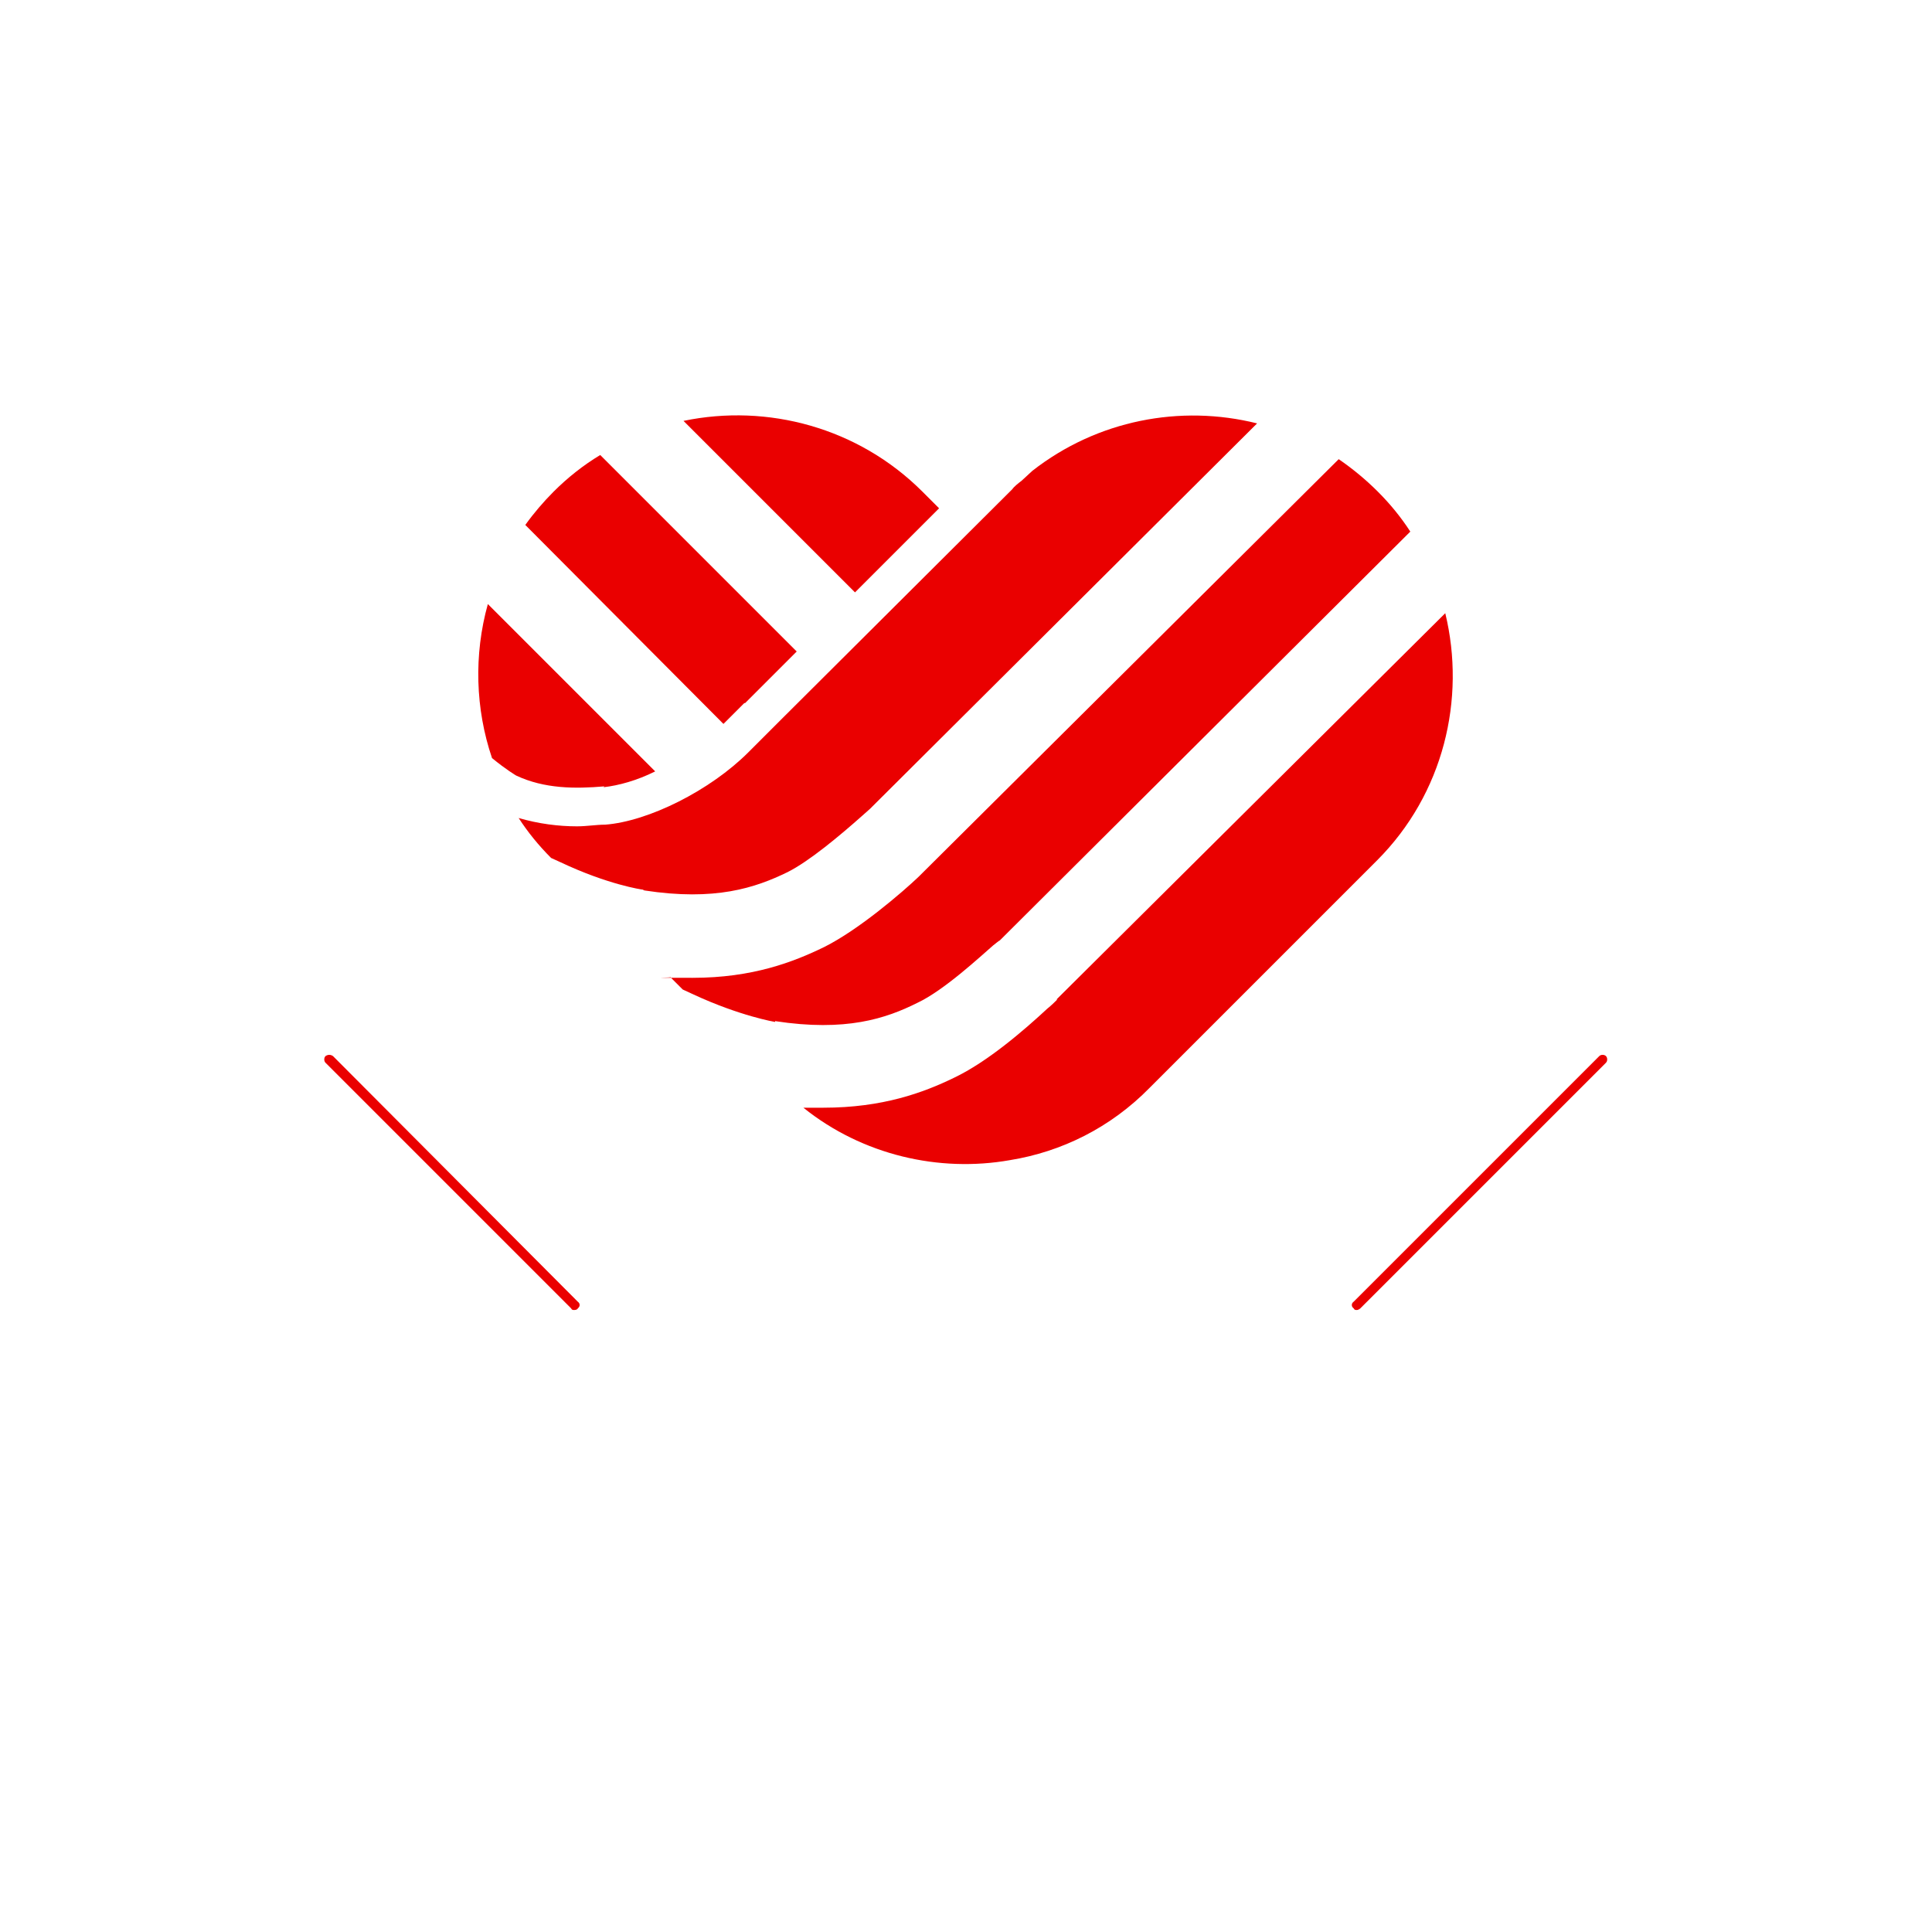 <?xml version="1.0" encoding="UTF-8"?>
<svg
  version="1.2"
  baseProfile="tiny-ps"
  xmlns="http://www.w3.org/2000/svg"
  viewBox="0 0 300 300">
 <title>aiful</title>
 <rect width="300" height="300" fill="#fff"/>
 <g transform="matrix(.709 0 0 .709 43.606 28.075)" fill="#ea0000" stroke-width="1.823">
  <path d="m235.7 247.31c-0.365 0-0.547 0-0.729-0.365-0.547-0.365-0.547-1.094 0-1.459l53.788-53.788c0.365-0.365 1.094-0.365 1.459 0 0.365 0.365 0.365 1.094 0 1.459l-53.788 53.788c-0.182 0.182-0.547 0.365-0.729 0.365z"/>
  <path d="m64.304 247.31c-0.365 0-0.547 0-0.729-0.365l-53.788-53.788c-0.365-0.365-0.365-1.094 0-1.459 0.547-0.365 1.094-0.365 1.641 0l53.606 53.788c0.547 0.365 0.547 1.094 0 1.459 0 0.182-0.365 0.365-0.729 0.365z"/>
  <path d="m70.686 132.81c3.282-0.365 7.293-1.459 11.305-3.464l-36.649-36.649c-3.1 11.122-2.735 22.974 0.912 33.731 3.1 2.553 5.288 3.829 5.288 3.829 6.199 2.917 12.946 2.917 19.327 2.37z"/>
  <path d="m144.35 71.908-3.829-3.829c-14.04-14.04-33.914-19.327-52.329-15.498l37.56 37.56 18.416-18.416z"/>
  <path d="m79.62 155.42c15.498 2.37 24.25-0.547 31.361-4.011 4.741-2.37 11.487-8.023 16.41-12.399l1.641-1.459 84.784-84.42c-16.775-4.194-35.008-0.729-49.23 10.393l-2.37 2.188c-0.729 0.547-1.641 1.276-2.006 1.823l-50.324 50.141c-0.729 0.729-1.459 1.459-2.188 2.188l-5.288 5.288c-8.387 8.387-21.88 15.134-31.361 15.863-2.006 0-4.011 0.365-6.199 0.365-4.011 0-8.387-0.547-12.763-1.823 2.006 3.1 4.376 6.017 7.111 8.752l2.006 0.912c10.393 4.923 17.869 6.017 18.051 6.017z"/>
  <path d="m101.68 114.39c0.729-0.729 1.459-1.459 2.37-2.37l8.934-8.934-43.03-43.03c-3.647 2.188-7.111 4.923-10.211 8.023-2.188 2.188-4.376 4.741-6.199 7.293l43.395 43.577 4.558-4.558z"/>
  <path d="m108.25 184.04c15.498 2.37 24.25-0.547 31.179-4.011 5.835-2.735 13.857-10.211 16.592-12.581 0.729-0.547 1.094-0.912 1.459-1.094l89.89-89.525c-2.006-3.1-4.376-6.017-7.111-8.752-2.735-2.735-5.652-5.105-8.57-7.111l-92.077 91.53c-3.464 3.282-12.946 11.487-20.603 15.316-6.746 3.282-15.681 6.746-28.808 6.746-13.128 0-3.282 0-4.923-0.182l2.735 2.735 2.37 1.094c10.211 4.741 17.869 6.017 17.869 6.017z"/>
  <path d="m170.06 179.3c-0.547 0.547-1.276 1.276-2.188 2.006-5.105 4.741-13.128 11.669-20.421 15.134-6.746 3.282-15.681 6.564-28.626 6.564h-4.376c12.946 10.393 29.72 14.222 45.218 11.487 11.305-1.823 22.062-7.111 30.632-15.863l49.777-49.777c14.587-14.587 19.509-35.372 14.951-54.153l-85.149 84.602z"/>
 </g>
</svg>

